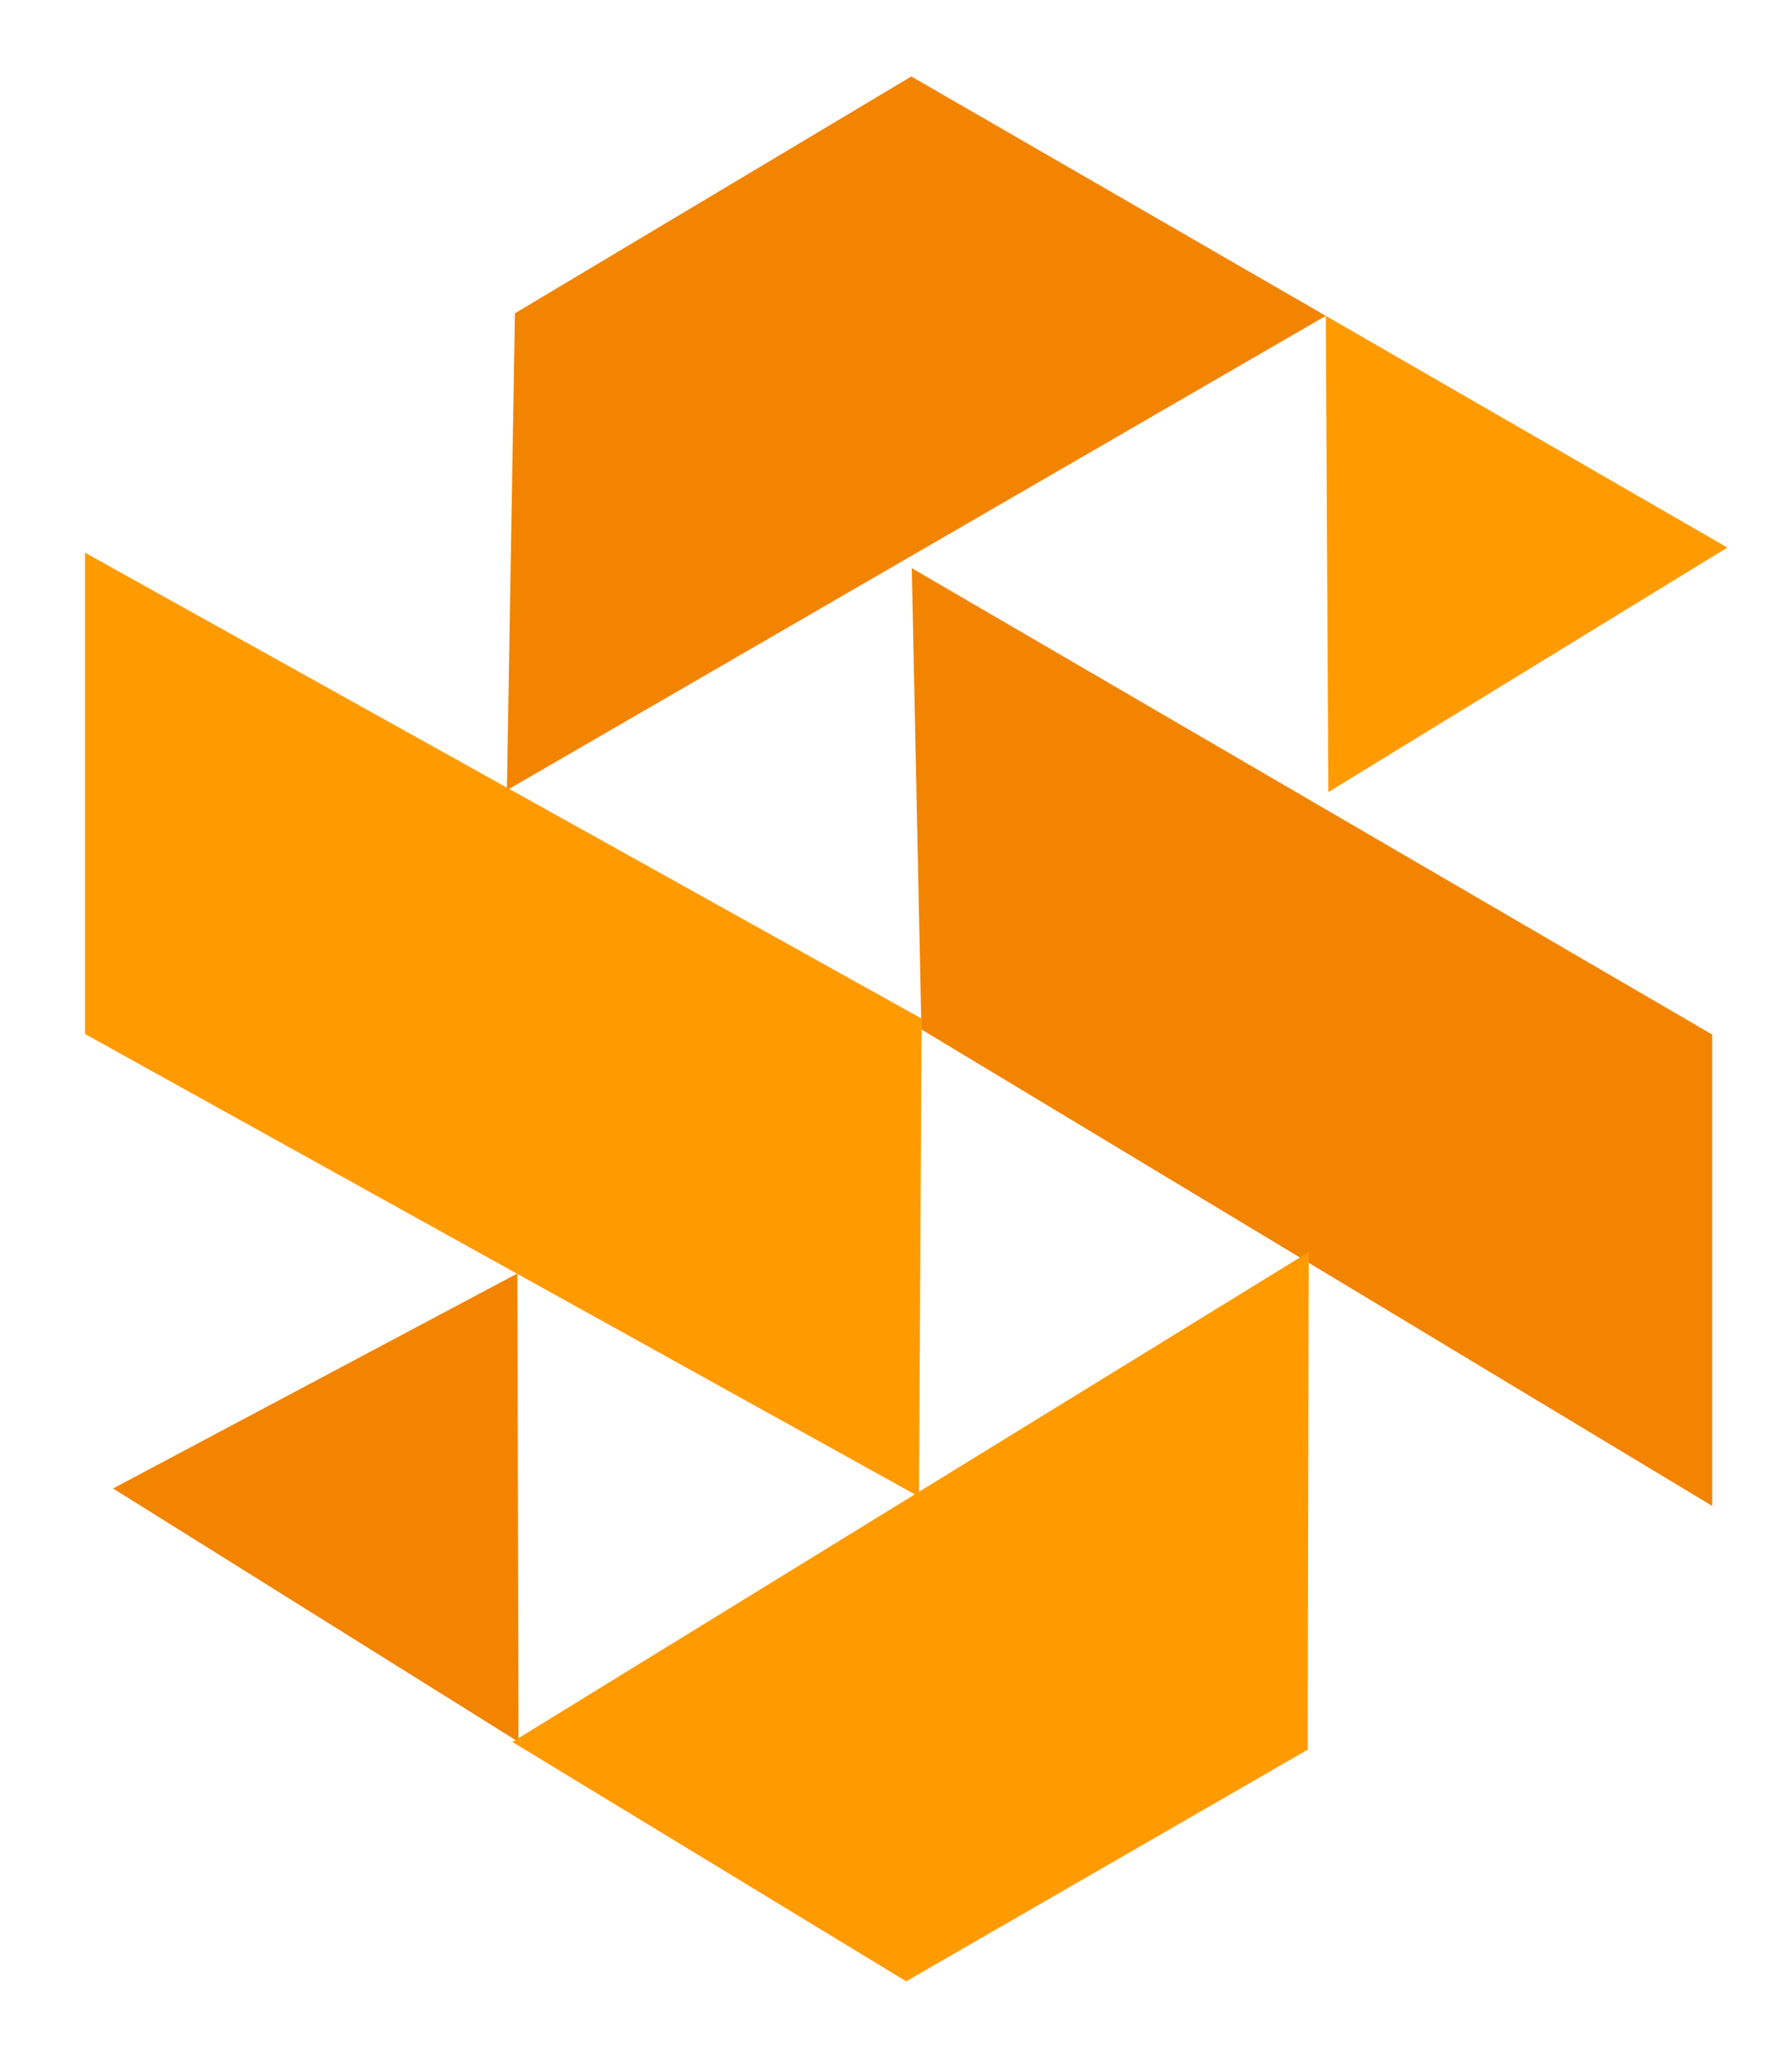 <svg xml:space="preserve" style="max-height: 500px" viewBox="476.322 274.16 323.678 373.52" y="0px" x="0px" xmlns:xlink="http://www.w3.org/1999/xlink" xmlns="http://www.w3.org/2000/svg" id="Layer_1" version="1.1" width="323.678" height="373.52">

  <style type="text/css">
	.st0{fill:#2E2E2E;}
	.st1{fill:#F28400;}
	.st2{fill:#FF9B00;}

  </style>


  <g>
	
    <polygon points="567.88,416.88 569.33,330.75 640.93,287.97 715.79,331.21" class="st1"/>
	
    <polygon points="716.25,417.23 715.79,331.21 788.32,373.06" class="st2"/>
	
    <polygon points="785.58,546.16 785.58,461.02 641.01,376.78 642.75,460.1" class="st1"/>
	
    <polygon points="642.32,544.5 642.79,458.14 491.68,373.99 491.68,460.93" class="st2"/>
	
    <polygon points="496.74,543.01 569.98,588.79 569.77,504.18" class="st1"/>
	
    <polygon points="712.71,500.3 712.53,590.18 640,632.03 568.86,588.79" class="st2"/>
</g>
</svg>